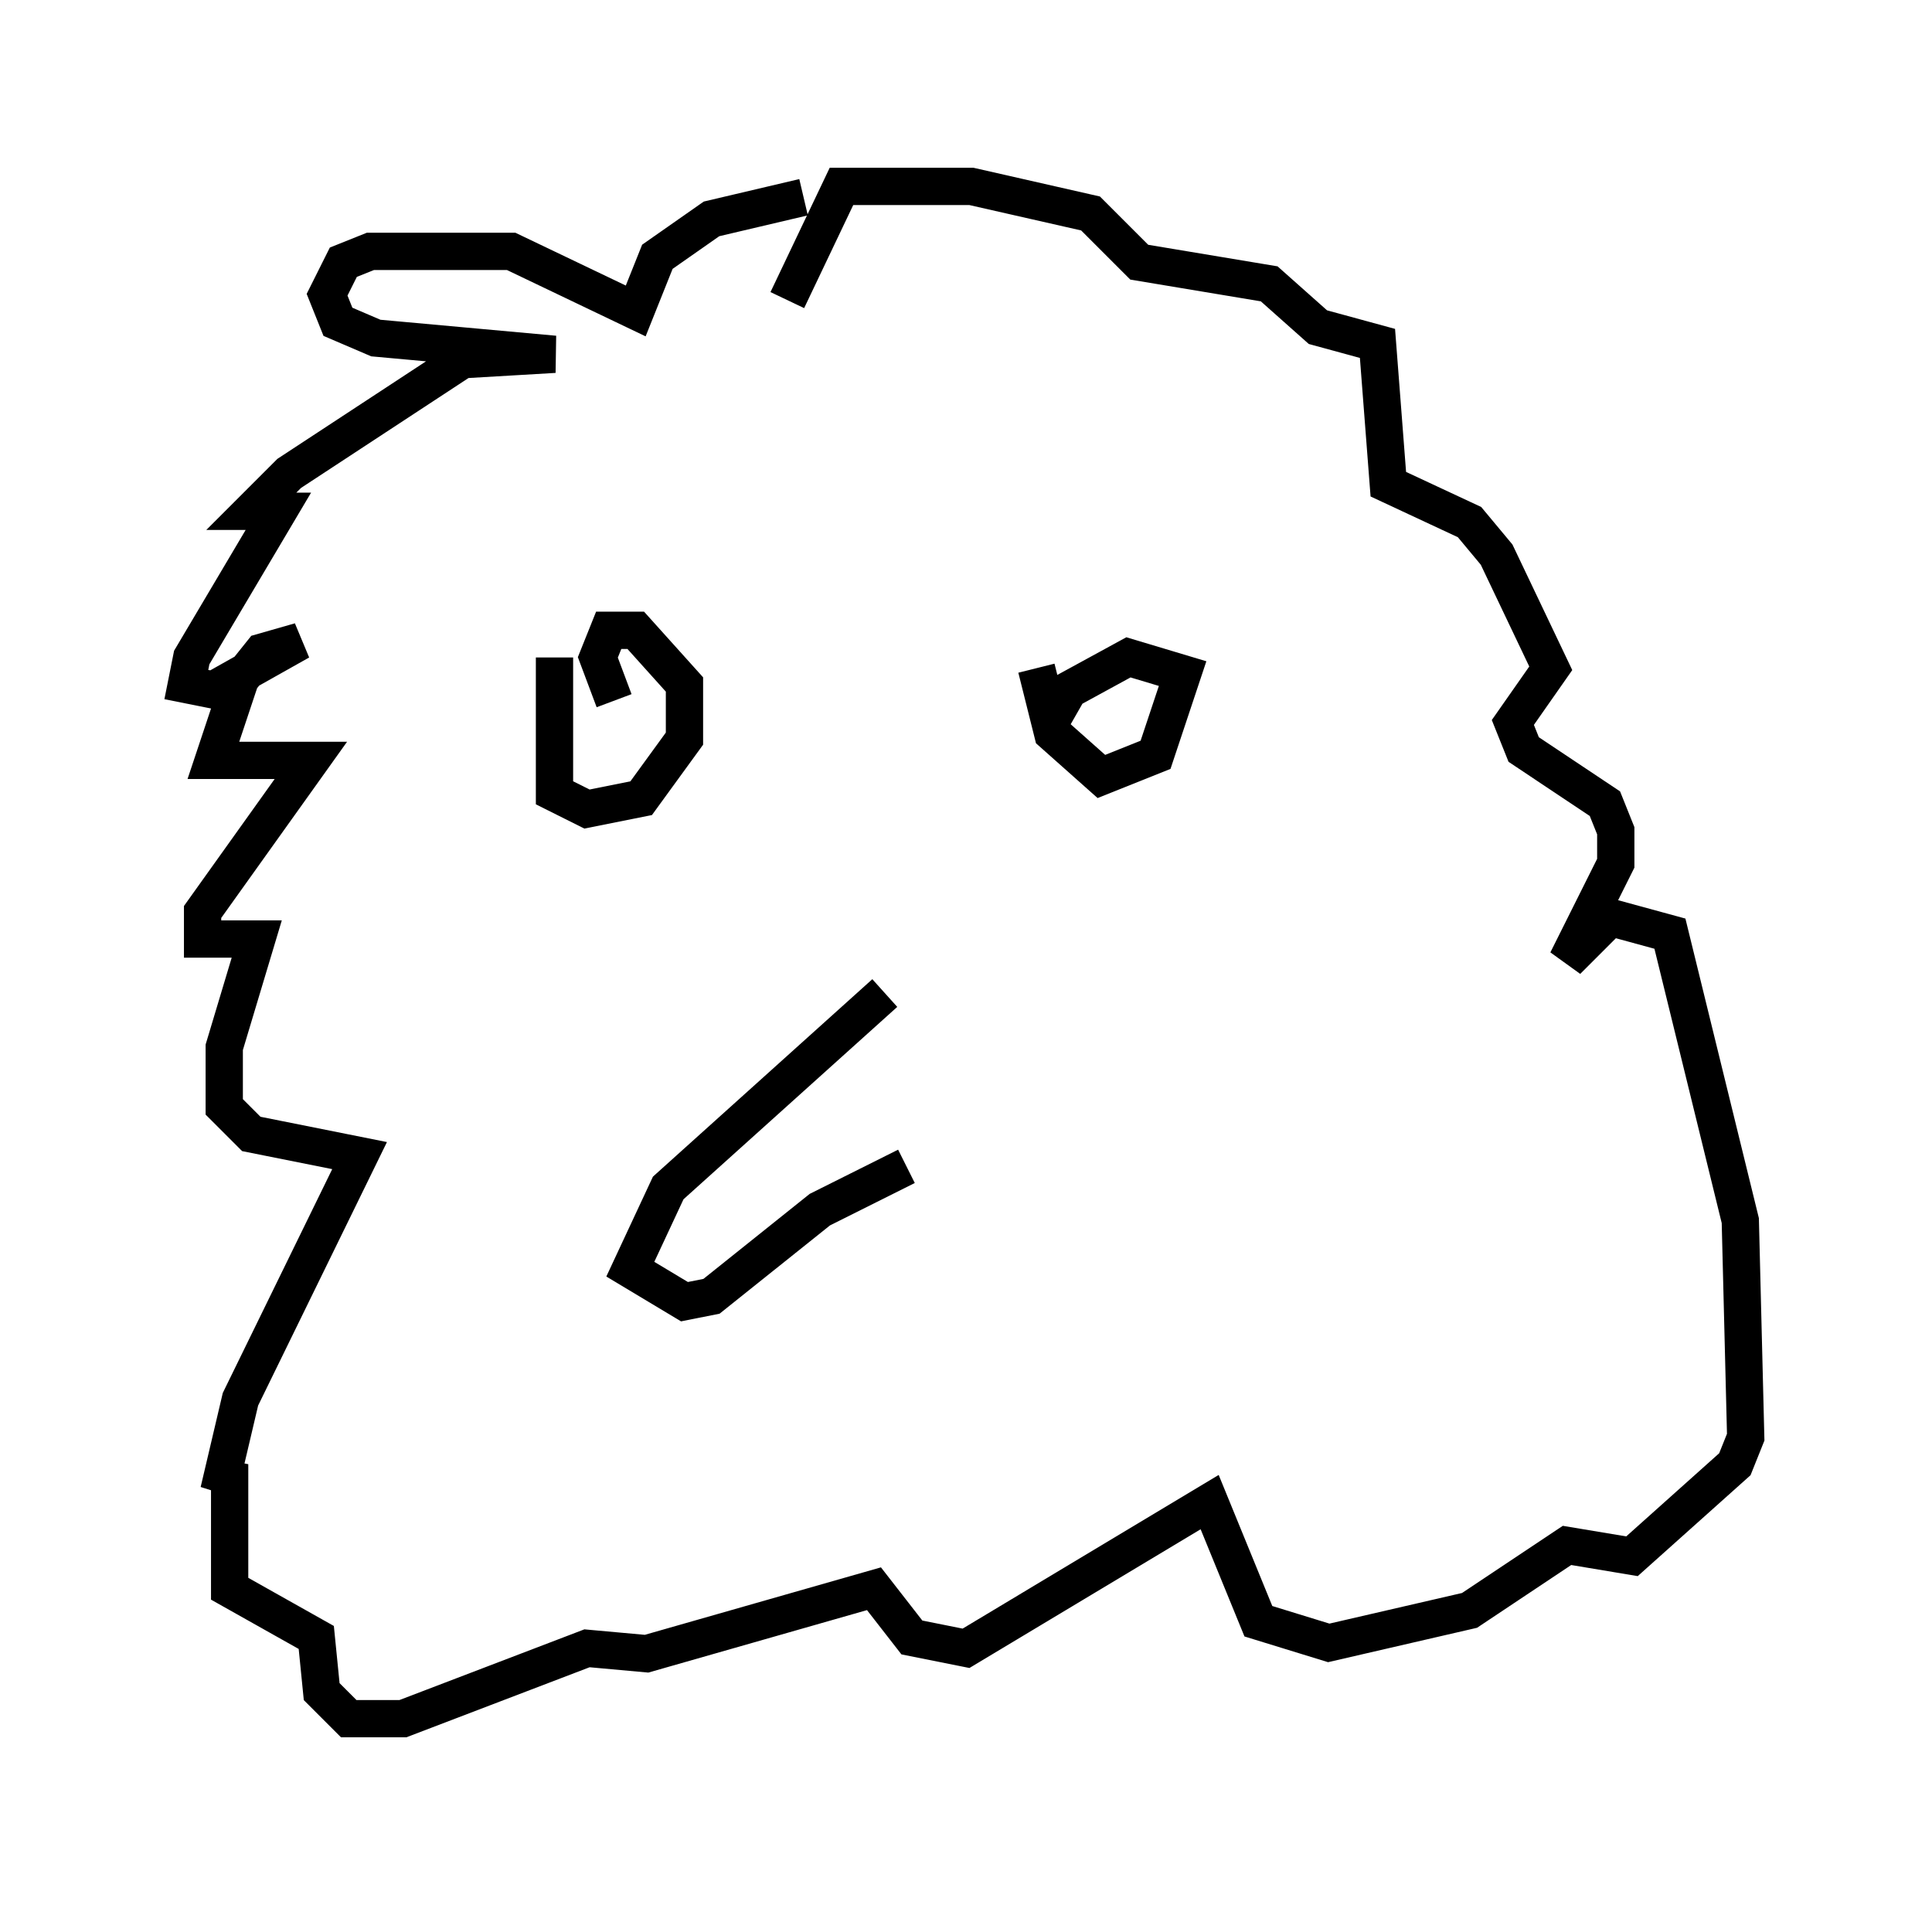 <?xml version="1.0" encoding="utf-8" ?>
<svg baseProfile="full" height="51.106" version="1.1" width="51.832" xmlns="http://www.w3.org/2000/svg" xmlns:ev="http://www.w3.org/2001/xml-events" xmlns:xlink="http://www.w3.org/1999/xlink"><defs /><rect fill="white" height="51.106" width="51.832" x="0" y="0" /><path d="M23.737, 6.017 m-2.179, -0.726 l-2.469, 0.581 -1.453, 1.017 l-0.581, 1.453 -3.341, -1.598 l-3.777, 0.0 -0.726, 0.291 l-0.436, 0.872 0.291, 0.726 l1.017, 0.436 4.793, 0.436 l-2.469, 0.145 -4.648, 3.05 l-1.017, 1.017 0.726, 0.0 l-2.324, 3.922 -0.145, 0.726 l0.726, 0.145 2.324, -1.307 l-1.017, 0.291 -0.581, 0.726 l-0.726, 2.179 2.615, 0.0 l-2.905, 4.067 0.0, 0.726 l1.453, 0.0 -0.872, 2.905 l0.0, 1.598 0.726, 0.726 l2.905, 0.581 -3.196, 6.536 l-0.581, 2.469 0.291, -0.726 l0.0, 3.341 2.324, 1.307 l0.145, 1.453 0.726, 0.726 l1.453, 0.0 4.939, -1.888 l1.598, 0.145 6.101, -1.743 l1.017, 1.307 1.453, 0.291 l6.536, -3.922 1.307, 3.196 l1.888, 0.581 3.777, -0.872 l2.615, -1.743 1.743, 0.291 l2.76, -2.469 0.291, -0.726 l-0.145, -5.81 -1.888, -7.698 l-1.598, -0.436 -1.162, 1.162 l1.307, -2.615 0.0, -0.872 l-0.291, -0.726 -2.179, -1.453 l-0.291, -0.726 1.017, -1.453 l-1.453, -3.05 -0.726, -0.872 l-2.179, -1.017 -0.291, -3.777 l-1.598, -0.436 -1.307, -1.162 l-3.486, -0.581 -1.307, -1.307 l-3.196, -0.726 -3.486, 0.0 l-1.453, 3.05 m-6.246, 9.587 l0.0, 3.631 0.872, 0.436 l1.453, -0.291 1.162, -1.598 l0.0, -1.453 -1.307, -1.453 l-0.726, 0.0 -0.291, 0.726 l0.436, 1.162 m11.33, -0.872 l0.436, 1.743 1.307, 1.162 l1.453, -0.581 0.726, -2.179 l-1.453, -0.436 -1.598, 0.872 l-0.581, 1.017 m-4.358, 7.117 l-5.81, 5.229 -1.017, 2.179 l1.453, 0.872 0.726, -0.145 l2.905, -2.324 2.324, -1.162 " fill="none" stroke="black" stroke-width="1" /></svg>
